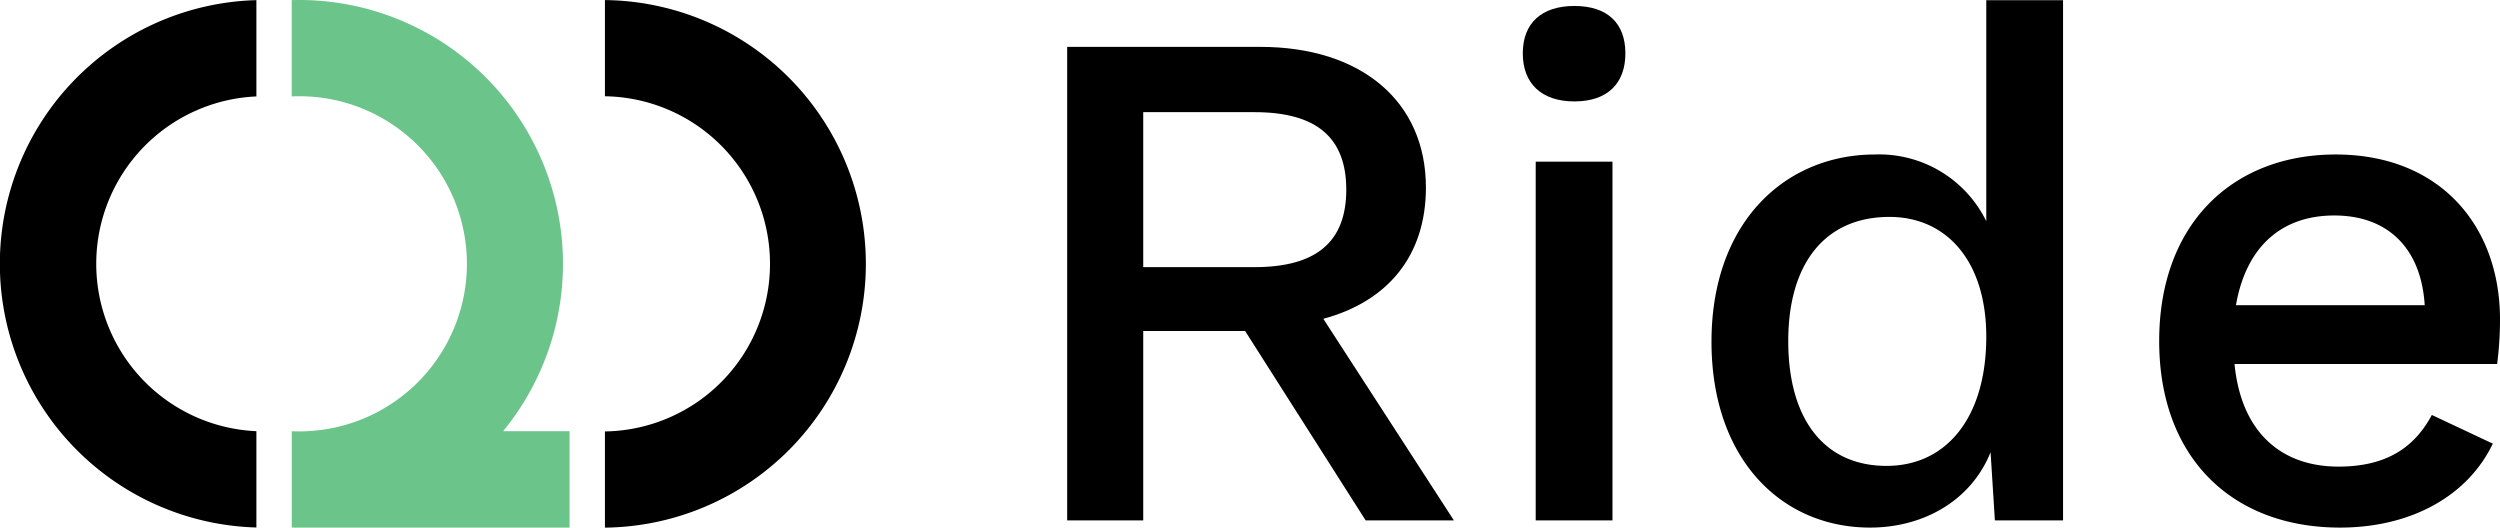 <svg xmlns="http://www.w3.org/2000/svg" width="239.105" height="50.463" viewBox="0 0 239.105 50.463">
  <g id="Group_44" data-name="Group 44" transform="translate(-43.895 -79.47)">
    <path id="Path_58" data-name="Path 58" d="M117.54,104.7a16.022,16.022,0,0,0-15.788-16.023v-9.2a25.23,25.23,0,0,1,0,50.457v-9.2A16.025,16.025,0,0,0,117.54,104.7Z"/>
    <path id="Path_59" data-name="Path 59" d="M98.369,120.713v9.22H72.514q-.357,0-.714-.01v-9.21h.01c.231.01.469.016.7.016s.441,0,.66-.016a16.026,16.026,0,0,0-.66-32.039c-.238,0-.479.006-.714.016V79.479q.357-.009.714-.009a25.234,25.234,0,0,1,19.5,41.243Z" fill="#6bc489"/>
    <path id="Path_60" data-name="Path 60" d="M53.1,104.7A16.02,16.02,0,0,0,68.417,120.71v9.21a25.228,25.228,0,0,1,0-50.437v9.21A16.023,16.023,0,0,0,53.1,104.7Z"/>
    <g id="Group_43" data-name="Group 43">
      <path id="Path_61" data-name="Path 61" d="M174.509,129.243,162.98,111.127h-9.744v18.116h-7.274V83.953h18.459c9.676,0,15.852,5.215,15.852,13.45,0,6.587-3.706,10.911-9.813,12.557l12.489,19.283ZM153.236,105.02h10.636c5.9,0,8.784-2.4,8.784-7.411s-2.882-7.412-8.784-7.412H153.236Z"/>
      <path id="Path_62" data-name="Path 62" d="M189.538,84.57c0-2.882,1.784-4.529,4.94-4.529s4.872,1.647,4.872,4.529-1.715,4.6-4.872,4.6S189.538,87.453,189.538,84.57Zm8.577,44.673h-7.342V94.932h7.342Z"/>
      <path id="Path_63" data-name="Path 63" d="M241.209,79.492v49.751H234.69l-.412-6.519c-1.853,4.6-6.381,7.205-11.528,7.205-8.509,0-15.165-6.588-15.165-17.773,0-11.46,7.068-17.91,15.645-17.91a11.4,11.4,0,0,1,10.637,6.382V79.492Zm-7.342,32.184c0-7.205-3.775-11.46-9.264-11.46-6.108,0-9.676,4.392-9.676,11.872s3.431,11.94,9.4,11.94C230.092,124.028,233.867,119.362,233.867,111.676Z"/>
      <path id="Path_64" data-name="Path 64" d="M282.725,114.284H257.61c.618,6.381,4.323,9.813,9.95,9.813,4.6,0,7.274-1.853,8.921-4.941l5.832,2.745c-2.4,5.009-7.822,8.028-14.616,8.028-10.293,0-17.293-6.656-17.293-17.841s7-17.842,16.881-17.842c9.951,0,15.715,6.794,15.715,15.783A32.883,32.883,0,0,1,282.725,114.284Zm-24.978-5.627H275.8c-.344-5.49-3.569-8.578-8.647-8.578S258.708,103.1,257.747,108.657Z"/>
    </g>
  </g>
</svg>
